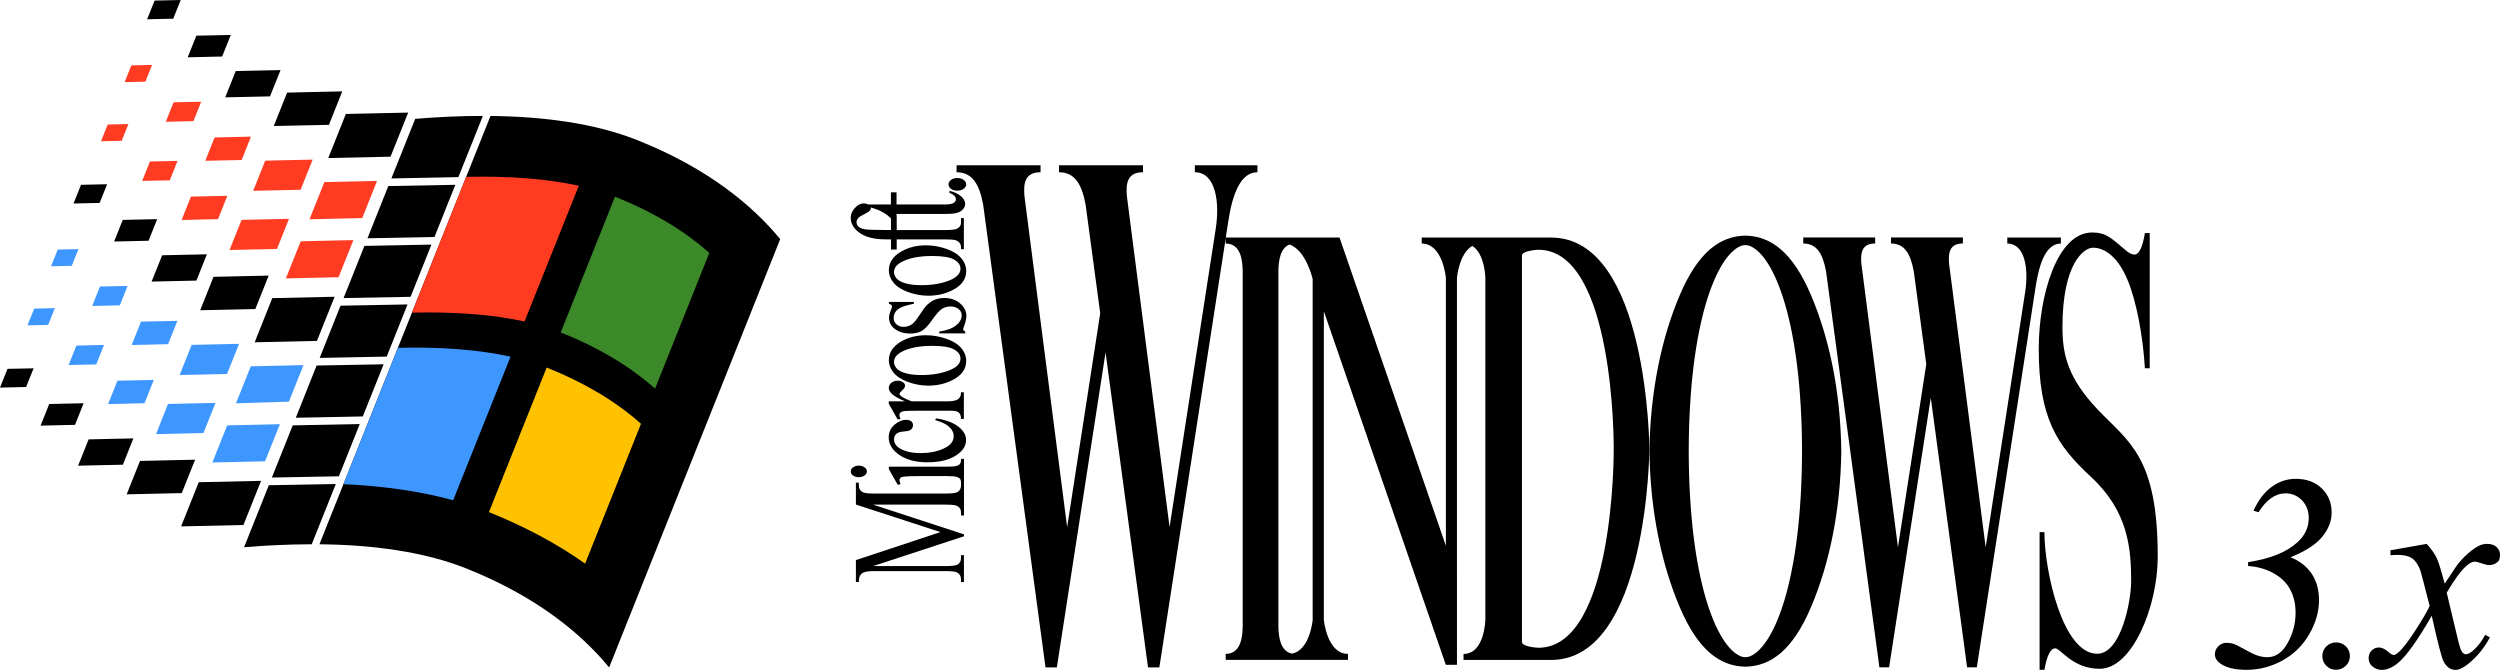 <?xml version="1.0" encoding="utf-8"?>
<!-- Generator: Adobe Illustrator 26.5.0, SVG Export Plug-In . SVG Version: 6.00 Build 0)  -->
<svg version="1.1" id="Layer_1" xmlns="http://www.w3.org/2000/svg" xmlns:xlink="http://www.w3.org/1999/xlink" x="0px" y="0px"
	 viewBox="0 0 3839 1028.7" style="enable-background:new 0 0 3839 1028.7;" xml:space="preserve">
<style type="text/css">
	.st0{fill:#FFFFFF;}
	.st1{fill:none;stroke:#231F20;stroke-width:2.673;stroke-miterlimit:10;}
	.st2{fill:#3E96FF;}
	.st3{fill:#FF3C22;}
	.st4{fill:#3C8929;}
	.st5{fill:#FFC200;}
	.st6{fill:none;stroke:#231F20;stroke-width:3.217;stroke-miterlimit:10;}
	.st7{fill:none;stroke:#231F20;stroke-width:3.265;stroke-miterlimit:10;}
	.st8{fill:none;stroke:#231F20;stroke-width:2.646;stroke-miterlimit:10;}
	.st9{fill:none;stroke:#231F20;stroke-width:3.184;stroke-miterlimit:10;}
	.st10{fill:none;stroke:#231F20;stroke-width:3.231;stroke-miterlimit:10;}
	.st11{fill:none;stroke:#231F20;stroke-width:2.077;stroke-miterlimit:10;}
	.st12{fill:none;stroke:#231F20;stroke-width:1.917;stroke-miterlimit:10;}
	.st13{fill:none;stroke:#231F20;stroke-width:2.029;stroke-miterlimit:10;}
	.st14{fill:none;stroke:#231F20;stroke-width:1.869;stroke-miterlimit:10;}
</style>
<g>
	<g>
		<g>
			<polygon points="278.1,808.3 305.2,740.5 305.2,740.5 400.9,738.4 373.8,806.2 			"/>
			<polygon points="75.6,620.4 62.3,653.6 115.2,652.4 128.4,619.2 			"/>
			<polygon points="40.1,594.3 51.6,565.6 11.5,566.4 0,595.2 			"/>
			<polygon points="136.1,674.7 119.9,715.1 188.7,713.6 204.8,673.2 			"/>
			<polygon points="194.5,759.1 215,707.8 299.6,705.9 279.1,757.2 			"/>
		</g>
		<g>
			<polygon points="391.1,525.6 486.7,523.5 513.8,455.7 418.1,457.8 			"/>
			<polygon points="228.1,369.7 241.4,336.5 188.5,337.7 175.2,370.9 			"/>
			<polygon points="112.9,312.5 124.4,283.8 164.5,282.9 153,311.6 			"/>
			<polygon points="301.6,430.9 317.7,390.5 249,392 232.8,432.4 			"/>
			<polygon points="327.9,425.1 307.4,476.4 392.1,474.5 412.6,423.2 			"/>
		</g>
		<g>
			<g>
				<polygon class="st2" points="466,560.7 385.1,562.5 362.4,619.3 443.6,616.8 				"/>
			</g>
			<polygon class="st2" points="141.6,469.8 153.5,440 195.9,439.1 184,468.9 			"/>
			<polygon class="st2" points="88.7,383.2 78.4,408.9 110.2,408.2 120.5,382.5 			"/>
			<polygon class="st2" points="202.2,529.8 216.5,493.9 272.4,492.7 258.1,528.5 			"/>
			<polygon class="st2" points="367.1,528 348.6,574.3 275.8,575.9 294.3,529.6 			"/>
		</g>
		<g>
			<polygon class="st2" points="326.1,710.2 348.9,653.2 429.8,651.4 407,708.4 			"/>
			<polygon class="st2" points="159.7,529.7 147.8,559.6 105.4,560.5 117.3,530.7 			"/>
			<polygon class="st2" points="74,498.9 84.2,473.2 52.5,473.9 42.2,499.6 			"/>
			<polygon class="st2" points="166,620.5 180.3,584.6 236.2,583.4 221.9,619.2 			"/>
			<polygon class="st2" points="330.9,618.7 312.4,664.9 239.6,666.6 258,620.3 			"/>
		</g>
		<g>
			<polygon class="st3" points="542.7,368.7 519.9,425.7 439,427.5 461.8,370.5 			"/>
			<polygon class="st3" points="218.3,277.8 230.2,248 272.6,247.1 260.7,276.9 			"/>
			<polygon class="st3" points="155.1,216.9 165.4,191.2 197.2,190.5 186.9,216.2 			"/>
			<polygon class="st3" points="278.9,337.8 293.2,301.9 349.1,300.7 334.8,336.5 			"/>
			<polygon class="st3" points="443.8,336 425.3,382.3 352.5,383.9 371,337.6 			"/>
		</g>
		<g>
			<polygon class="st3" points="498.1,279.6 475.3,336.7 556.3,334.9 579,277.8 			"/>
			<polygon class="st3" points="254.6,187 266.5,157.1 309,156.2 297,186 			"/>
			<polygon class="st3" points="191.4,126.1 201.7,100.4 233.5,99.7 223.2,125.4 			"/>
			<polygon class="st3" points="315.2,246.9 329.5,211.1 385.4,209.8 371.1,245.7 			"/>
			<polygon class="st3" points="480.1,245.1 461.6,291.4 388.8,293 407.3,246.7 			"/>
		</g>
		<g>
			<g>
				<polygon points="626.8,172.9 599.7,240.6 504.1,242.7 531.1,175 				"/>
				<polygon points="341.1,86.8 354.4,53.7 301.5,54.8 288.2,88 				"/>
				<polygon points="237.4,0.9 225.9,29.6 266,28.7 277.5,0 				"/>
				<polygon points="345.8,149.5 362,109.1 430.8,107.6 414.6,148 				"/>
				<polygon points="440.9,142.2 420.4,193.5 505.1,191.7 525.6,140.3 				"/>
			</g>
		</g>
		<g>
			<polygon points="589.1,559.4 486.2,561.3 454.2,641.5 557.1,639.5 			"/>
			<polygon points="520.4,731.4 552.4,651.2 449.5,653.2 417.5,733.3 			"/>
			<path d="M412.8,745.1l-38,95.2c34.1-2.8,69.1-4.5,103.9-4.5l37-92.6L412.8,745.1z"/>
			<polygon points="490.9,549.6 522.9,469.4 625.8,467.5 593.8,547.6 			"/>
			<polygon points="630.5,455.8 527.6,457.7 559.6,377.6 662.5,375.6 			"/>
			<polygon points="667.2,363.9 564.3,365.9 596.3,285.7 699.2,283.8 			"/>
			<path d="M703.9,272l37.6-94c-34.8,0-69.8,1.7-103.9,4.5L601,274L703.9,272z"/>
			<path d="M979.4,215.5c-66-26.4-145.4-36.6-226.2-37.4L490.5,835.8c80.8,0.8,160.2,11,226.2,37.4
				c109.3,43.6,177.1,101.3,218.7,151.7l262.7-657.7C1156.5,316.7,1088.7,259.1,979.4,215.5z"/>
		</g>
		<g>
			<path class="st4" d="M1005.9,596.8c-38.5-34.3-86.8-63.2-144.4-86.2c-0.1-0.1-0.3-0.1-0.4-0.2L944.4,302c0.1,0.1,0.3,0.1,0.4,0.2
				c57.6,23,106,51.9,144.4,86.2L1005.9,596.8z"/>
			<path class="st3" d="M715.7,271.6l-83.2,208.5c66.3-1.6,124.7,3,173,13.6l1-2.6l82.3-205.9C840.4,274.6,782.1,270,715.7,271.6z"
				/>
			<path class="st5" d="M839.5,564.4c0.1,0.1,0.3,0.1,0.4,0.2c57.6,23,106,51.9,144.4,86.2l-85.8,214.7
				c-43.4-30.7-92.6-57-147.3-78.9c-0.1-0.1-0.3-0.1-0.4-0.2L839.5,564.4z"/>
			<path class="st2" d="M611,534.1l-83.7,209.4c62.4,2.8,118.7,11,168.6,24.7l3.5-8.9L784,547.7C735.6,537,677.3,532.4,611,534.1z"
				/>
		</g>
	</g>
	<g>
		<path d="M1327.5,730.2c2.4-1.7,3.7-3.8,3.7-6.3s-1.2-4.5-3.7-6.3c-2.4-1.7-5.4-2.6-8.8-2.6c-3.4,0-6.3,0.9-8.7,2.6
			c-2.4,1.7-3.6,3.8-3.6,6.3c0,2.5,1.2,4.6,3.6,6.3c2.4,1.7,5.3,2.6,8.7,2.6C1322.1,732.8,1325,732,1327.5,730.2z"/>
		<path d="M1474.1,712.3c-1.1,1.4-2.9,2.5-5.2,3.2c-2.3,0.7-7,1.1-14,1.1h-90v3.8l13.7,24.1l4.4-1.2c-1.2-2.3-1.8-4.3-1.8-5.9
			c0-1.5,0.5-2.7,1.5-3.6c1-0.9,2.8-1.5,5.4-1.9c3.6-0.5,11.5-0.8,23.6-0.8h43.2c6.9,0,11.6,0.4,14.1,1.2c2.4,0.8,4.2,1.8,5.3,3.2
			c0.9,1.1,1.4,3,1.5,5.7h-0.1v4.1c0,4.7-1.7,8.1-5.1,10.2c-2.5,1.6-8.9,2.4-19.1,2.4h-108.4c-9.3,0-15.2-0.6-17.9-1.9
			c-4.2-2.1-6.4-5.7-6.4-10.7v-4.1h-4.5v33.6l129.8,42.3l-129.8,43v33.6h4.5c0-4.8,0.8-8.3,2.4-10.5c1.6-2.2,3.6-3.7,5.9-4.5
			c3.3-1.2,8.6-1.7,15.9-1.7h108.4c9.3,0,15.3,0.6,17.9,1.9c4.2,2.1,6.4,5.7,6.4,10.7v4.2h4.5v-41.3h-4.5v4.2
			c0,4.7-1.7,8.1-5.1,10.2c-2.5,1.6-8.9,2.4-19.1,2.4h-110.8l139.6-45.8v-2.9l-139.6-45.7h110.8c9.3,0,15.3,0.6,17.9,1.9
			c4.2,2,6.4,5.6,6.4,10.7v4.2h4.5v-48.2v-2.1v-36.8h-4.4C1475.8,708.3,1475.3,710.9,1474.1,712.3z"/>
		<path d="M1471.7,655.2c-8-6.3-19.3-10.5-34.1-12.7l-1.7,2.5c9.9,3,16.7,6.1,20.4,9.4c5.5,4.5,8.2,9.7,8.2,15.4
			c0,8-5.1,14.3-15.4,19c-10.2,4.7-22,7-35.4,7c-13.1,0-23.7-2.4-31.7-7.1c-6-3.6-9.1-8.2-9.1-14.1c0-3.6,1.2-6.4,3.7-8.5
			c2.5-2,6.2-3.2,11-3.5c4.8-0.3,8.1-1,9.8-2c3.1-1.7,4.6-4.3,4.6-7.8c0-2.6-1-4.6-2.9-6c-1.9-1.4-4.4-2.1-7.5-2.1
			c-6.3,0-12.3,2.5-18.2,7.6c-5.8,5.1-8.7,11.5-8.7,19.4c0,10.5,5.5,19.5,16.5,27c11,7.5,25.3,11.2,42.9,11.2
			c18.2,0,32.6-3.4,43.3-10.1c10.7-6.8,16-14.7,16-23.8C1483.7,668.4,1479.7,661.4,1471.7,655.2z"/>
		<path d="M1385.6,599.2c2.8-2.5,4.2-4.8,4.2-6.9c0-2.1-1.1-3.9-3.3-5.4c-2.2-1.5-4.9-2.3-8.1-2.3c-3.6,0-6.7,1-9.5,3.1
			c-2.7,2.1-4.1,4.7-4.1,8c0,7.1,8.4,13.9,25.2,20.6h-25.2v3.7l13.7,24.2l4.4-0.9c-1.2-2.3-1.8-4.3-1.8-6.1c0-1.5,0.6-2.8,1.7-3.8
			c1.1-1,3-1.7,5.4-2.1c2.5-0.4,10.3-0.6,23.3-0.6h43.4c6.5,0,10.5,0.1,11.9,0.4c2.9,0.6,4.9,1.6,6.2,3.1c1.8,2,2.7,5,2.7,9.1h4.4
			v-41h-4.4c0,3.6-0.7,6.4-2.2,8.3c-1.5,1.9-3.3,3.3-5.5,4c-3.2,1.1-7.9,1.7-14.1,1.7h-53.7c-7.7-2.8-13.2-5.5-16.5-8.1
			c-1.6-1.2-2.4-2.4-2.4-3.4C1381.4,603.6,1382.8,601.7,1385.6,599.2z"/>
		<path d="M1452.6,520c-10.3-3.4-20.4-5.2-30.5-5.2c-14.3,0-26.9,3.1-37.9,9.4c-12.9,7.3-19.3,17.1-19.3,29.2
			c0,6.6,2.4,12.9,7.3,18.9c4.9,5.9,12.4,10.7,22.5,14.4c10.2,3.6,20.4,5.5,30.6,5.5c14.1,0,26.8-3,38.2-9
			c13.5-7.1,20.2-16.7,20.2-28.8c0-7.4-2.6-14.1-7.8-20.1C1470.6,528.2,1462.9,523.4,1452.6,520z M1457.2,568.9
			c-11.8,4.6-25.9,7-42.2,7c-10.1,0-18.4-1-24.8-2.9c-6.4-1.9-10.9-4.4-13.5-7.6c-2.6-3.1-3.9-6.2-3.9-9.3c0-6.4,3.9-11.7,11.7-15.8
			c11.4-6.1,27.1-9.2,47-9.2c15.9,0,27.1,1.8,33.6,5.5c6.5,3.7,9.8,8.3,9.8,14C1475,558.2,1469.1,564.3,1457.2,568.9z"/>
		<path d="M1474.3,465.9c-6.2-5.5-14.5-8.3-24.6-8.3c-13.2,0-23.9,5.9-31.9,17.7l-8.7,12.8c-3.7,5.5-7.3,9.2-10.6,11
			c-3.3,1.9-7.2,2.8-11.7,2.8c-3.7,0-7-1.3-10-3.8c-3-2.5-4.5-5.8-4.5-9.9c0-5.4,2.2-9.8,6.5-13.2c4.3-3.5,12.5-6.3,24.5-8.5v-2.9
			h-38.2v2.9c2,0.7,3.2,1.3,3.8,1.8c0.6,0.5,0.9,1.3,0.9,2.2c0,1-0.6,3-1.8,5.9c-1.9,4.5-2.8,8.3-2.8,11.5c0,7.2,3.1,13,9.3,17.5
			c6.2,4.5,13.9,6.8,23.1,6.8c7.1,0,13-1.3,17.6-3.9c4.7-2.6,10-8.2,15.9-16.6c5.9-8.4,10.7-14.1,14.6-16.9
			c3.8-2.8,8.6-4.2,14.2-4.2c4.6,0,8.6,1.3,11.9,3.8c3.3,2.5,5,5.8,5,9.8c0,5.7-2.9,10.9-8.7,15.5c-5.8,4.6-14.4,7.7-25.8,9.4v2.9
			h40V509c-2.1-0.8-3.2-1.8-3.2-3.1c0-1.2,0.4-2.8,1.2-4.7c2.4-6.3,3.7-11.9,3.7-16.8C1483.7,477.5,1480.6,471.4,1474.3,465.9z"/>
		<path d="M1452.6,381.9c-10.3-3.4-20.4-5.2-30.5-5.2c-14.3,0-26.9,3.1-37.9,9.4c-12.9,7.3-19.3,17.1-19.3,29.2
			c0,6.6,2.4,12.9,7.3,18.9c4.9,5.9,12.4,10.7,22.5,14.4c10.2,3.6,20.4,5.5,30.6,5.5c14.1,0,26.8-3,38.2-9
			c13.5-7.1,20.2-16.7,20.2-28.8c0-7.4-2.6-14.1-7.8-20.1C1470.6,390.1,1462.9,385.4,1452.6,381.9z M1457.2,430.9
			c-11.8,4.6-25.9,7-42.2,7c-10.1,0-18.4-1-24.8-2.9c-6.4-1.9-10.9-4.4-13.5-7.6c-2.6-3.1-3.9-6.2-3.9-9.3c0-6.4,3.9-11.7,11.7-15.8
			c11.4-6.1,27.1-9.2,47-9.2c15.9,0,27.1,1.8,33.6,5.5c6.5,3.7,9.8,8.3,9.8,14C1475,420.1,1469.1,426.2,1457.2,430.9z"/>
		<path d="M1332.5,363.8c7.7,2.6,17.2,3.8,28.4,3.8h7.3v15.6h8.8v-15.6h73.6c8,0,13.4,0.4,16.1,1.1c2.8,0.7,5,2.1,6.6,4
			c1.6,1.9,2.4,4,2.4,6.4v3.6h4.4v-47.8h-4.4v7.3c0,3.6-1.8,6.5-5.4,8.7c-2.8,1.6-9.4,2.4-19.8,2.4H1377v-20.6h-0.2v-4.2h75.4
			c8.1,0,14-0.6,17.9-1.8c3.9-1.2,6.8-3.1,8.9-5.7c2.1-2.6,3.1-5.2,3.1-7.9c0-4-2-7.8-6.1-11.5c-4-3.7-10.1-6.6-18-8.7v3.4
			c3.3,1,5.7,2.4,7.4,4.2c1.7,1.8,2.5,3.7,2.5,5.6c0,2.3-1.3,4.2-3.8,5.7c-2.5,1.5-7.4,2.2-14.7,2.2h-72.7v-18.7h-8.6V314h-35
			c-1.9-1.1-3.9-1.7-6-1.7c-4.6,0-8.7,1.7-12.4,5.1c-5.5,5.1-8.3,10.8-8.3,16.9c0,6.6,2.4,12.5,7.2,17.8
			C1318.5,357.3,1324.7,361.2,1332.5,363.8z M1317.7,335.1c1.5-1.8,4.5-3.8,9-5.9c4.4-2.2,7.3-4,8.7-5.5c1.3-1.5,2-2.9,2-4.2
			c0-0.3-0.1-0.7-0.1-1c5.1,1.6,8.8,2.9,11.1,3.8c5.9,2.6,10.9,5.6,15.2,9c1.7,1.4,3.3,2.7,4.6,4v17.9h-8.1
			c-17.5,0-28.3-0.4-32.5-1.2c-4.2-0.8-7.3-2.2-9.3-4s-3-4.1-3-6.8C1315.4,338.9,1316.1,336.9,1317.7,335.1z"/>
		<path d="M1479.7,276.2c-2.6-1.9-5.8-2.8-9.6-2.8s-7,0.9-9.6,2.8c-2.6,1.9-4,4.2-4,6.9c0,2.7,1.3,5,3.9,6.9
			c2.6,1.9,5.8,2.8,9.7,2.8c3.8,0,7-0.9,9.6-2.8c2.6-1.9,4-4.2,4-6.9C1483.7,280.4,1482.3,278.1,1479.7,276.2z"/>
		<path d="M3221.8,629.5c-46.2-48.5-54.7-84.5-54.7-127.1c0-97.8,32.9-122,46.8-122c19.3,0,38.8,15.5,52.8,48.6
			c14.1,33,24.2,88.3,27,136.5h7.4V357.9h-7.4c-3.6,22-9,33-16.1,33c-4,0-8.7-2.4-14-7.1c-21-17.8-29.4-26.8-50.8-26.8
			c-54.4,0-82.1,97.8-82.1,178.7c0,106.5,28,148.3,80.2,196.6c57.7,53.4,61.7,110.7,61.7,160.8c0,29.1-15.3,110.8-52.1,110.8
			c-53.6,0-81.1-128.4-81.1-186.7h-7.4v211.4h7.4c3.9-22,9.4-33,16.7-33c8.2,0,26.4,31.4,68.1,31.4c50.5,0,89.2-96.4,89.2-171.7
			C3313.6,701.1,3268.7,678.8,3221.8,629.5z"/>
		<path d="M2381.9,364.8h-63.3h-11.2h-33.1h-26.9h-16.7h-3.9h-43.6v9.2c32.5,0,37.1,52.5,37.1,52.5v411.6l-163.3-473.3h-24h-14h-0.3
			h-2.9h-26.6h-18.1h-7.9h-21.5h-12h-21.5h-25.9l3.9-25.4l0,0c6.8-44.2,19.9-74.9,44.7-74.9l0-10.7h-40.5h-15.1h-40.5l0,10.7
			c32.4,0,38.3,46.8,32.1,86.6l0,0l-70.9,458.3l-62.4-483.6h0c0,0,0,0,0,0l-3.2-25c-1.7-19.8,1-36.3,24.8-36.3l0-10.7h-48.5h-7
			h-17.9h-5.2h-50.4l0,10.7c24.4,0,35.2,18.8,40.9,50.1l22.4,166.4l-50.8,328.5l-65.6-508.7c-1.7-19.8,1-36.3,24.8-36.3l0-10.7
			h-47.1h-8.4h-17.9h-3.8h-51.8l0,10.7c24.4,0,35.2,18.8,40.9,50.1l95.7,710.3l0,0h0h17.4h0l74.8-483.7l65.2,483.7l0,0h0h17.4h0
			l101.9-659l0,8.1c22.9,0,25.8,25,26.1,42.3v545.5c-0.3,17.3-3.2,42.3-26.1,42.3l0,9.2h26.1l0,0h55l0,0h15.6l0,0h43.6h3.9h43.6
			v-9.2c-32.5,0-37.1-52.5-37.1-52.5V478l187.3,542.9v0h17.1v-53.3h0v-80l0,0V426.5c0,0,3.2-37,23.5-48.9
			c19.4,11.9,20.1,48.9,20.1,48.9v525.2c0,0-1,52.5-33.5,52.5v9.2h43.3h27.9h63.3c148.9,0,150.9-324.3,150.9-324.3
			S2530.9,364.8,2381.9,364.8z M2015.8,951.7c0,0-4.1,46.7-31.8,52c-18.1-3.6-20.6-25.9-20.9-41.8V416.3
			c0.2-14.8,2.4-35.1,17.1-40.8c25.6,8.9,35.5,52.9,35.5,52.9v0l0,0V951.7z M2362.3,994.7c0,0-25.2-1.1-25.2-9V392.5
			c0-7.9,25.2-9,25.2-9c116.9,0,115.7,301.6,115.7,301.6v8C2478,693.1,2479.1,994.7,2362.3,994.7z"/>
		<path d="M2680.2,361.8c-39.1,0.8-72.7,25.4-100.8,91.5c-27.7,65.1-45.4,147.3-46.5,239.5c1.1,92.3,18.8,174.4,46.5,239.5
			c28.1,66.2,61.7,90.7,100.8,91.5c39.1-0.8,72.7-25.4,100.8-91.5c27.7-65.1,45.4-147.3,46.5-239.5c-1.1-92.3-18.8-174.4-46.5-239.5
			C2752.9,387.1,2719.3,362.6,2680.2,361.8z M2687.4,1007.8c-4.6,1.9-9.8,1.9-14.4,0c-36.8-15.2-79.3-116.2-79.8-315
			c0.5-198.8,43-299.8,79.8-315c4.6-1.9,9.8-1.9,14.4,0c36.8,15.2,79.3,116.2,79.8,315C2766.7,891.6,2724.2,992.6,2687.4,1007.8z"/>
		<path d="M3164.7,374l0-9.2h-34.7h-12.9h-34.7l0,9.2c27.7,0,32.8,40,27.5,74.1l0,0l-60.7,392.3l-53.4-414l0,0c0,0,0,0,0,0
			l-2.8-21.4c-1.5-16.9,0.8-31.1,21.2-31.1l0-9.2h-41.6h-6h-15.3h-4.4h-43.1l0,9.2c20.9,0,30.1,16.1,35,42.9l19.2,142.4l-43.5,281.2
			l-53.4-414l0,0c0,0,0,0,0,0l-2.8-21.4c-1.5-16.9,0.8-31.1,21.2-31.1l0-9.2h-40.4h-7.2h-15.3h-3.2h-44.3v9.2
			c20.9,0,30.1,16.1,35,42.9l81.9,608v0h0h14.9h0l64-414l55.8,414l0,0h0h14.9h0l90.7-586.8l0,0C3132.3,400.3,3143.5,374,3164.7,374z
			"/>
		<path d="M3566.2,824.1c9.5-11.8,14.3-24.1,14.3-36.9c0-15-5.1-27.4-15.2-37.2c-10.1-9.8-23.4-14.7-39.8-14.7
			c-13.5,0-25.9,4.1-37.2,12.4c-11.3,8.3-20.6,20.5-27.8,36.6l7.7,2.3c12.1-19.3,25.9-29,41.5-29c9.9,0,18.3,3.6,25.2,10.7
			c6.9,7.2,10.4,16.2,10.4,27.2c0,14.6-6,27.2-17.9,37.7c-16.5,14.9-41.6,24.9-75.2,30v6c14,0.8,26.9,4.5,38.8,10.9
			c11.8,6.5,20.5,14.9,25.9,25.3c5.5,10.4,8.2,22.3,8.2,35.6c0,16.4-4.1,31.8-12.2,46.4c-8.1,14.5-18.4,21.8-30.9,21.8
			c-5.1,0-10.1-0.8-15-2.4c-4.9-1.6-11.6-4.8-20.3-9.7c-8.7-4.9-14.1-7.6-16.4-8.3c-3.6-1.1-7.2-1.7-10.8-1.7c-5.1,0-9.5,1.7-13,5.2
			c-3.5,3.5-5.3,7.6-5.3,12.5c0,5.6,3,10.4,9,14.6c9,6.1,22.3,9.2,39.8,9.2c19.2,0,37.5-4.8,54.9-14.3c17.4-9.5,31.1-23,41.2-40.4
			c10-17.4,15-34.8,15-52.2c0-15.7-3.7-29.1-11-40.3c-7.4-11.2-18.3-19.8-32.7-25.7C3540.3,846.5,3556.7,835.9,3566.2,824.1z"/>
		<path d="M3587.2,986.5c-5.8,0-10.8,2.1-14.9,6.1c-4.1,4.1-6.1,9.1-6.1,14.9c0,5.8,2,10.8,6.1,14.9c4.1,4.1,9.1,6.1,14.9,6.1
			c5.8,0,10.8-2.1,15-6.1c4.2-4.1,6.3-9.1,6.3-14.9c0-5.8-2.1-10.8-6.1-14.9C3598.2,988.5,3593.2,986.5,3587.2,986.5z"/>
		<path d="M3788.2,868.3c4.6-3.9,8.5-5.8,11.9-5.8c2.2,0,6.6,1.1,13.1,3.3c3.3,1.3,6.5,1.9,9.4,1.9c5,0,9.4-1.7,13.3-5.2
			c2.1-1.9,3.1-5.6,3.1-10.8c0-4.6-1.8-8.5-5.3-11.7c-3.5-3.2-8.3-4.8-14.3-4.8c-4,0-7.7,0.7-11,2.1c-5.3,2.2-11.4,6.4-18.3,12.4
			c-6.9,6-12.8,12.4-17.7,19.1l-18.3,27.5c-5.7-21.3-9.8-34.4-12.3-39.4c-3.5-7.2-8.6-14.4-15.4-21.7l-55.6,9.8v7.5
			c4.2-0.3,7.8-0.4,11-0.4c10,0,17.6,1.9,22.7,5.6c5.1,3.8,9.3,10.1,12.5,19.2c0.7,1.9,5.3,19.8,14,53.5
			c-3.5,7.8-10.8,20.4-22.1,37.9c-11.3,17.5-20.1,28.9-26.7,34.2c-2.6,2.2-4.8,3.3-6.5,3.3c-1.9,0-4.7-1.6-8.3-4.8
			c-5-4.4-9.7-6.7-14.2-6.7c-4.4,0-8.2,1.5-11.3,4.6c-3.1,3.1-4.6,6.9-4.6,11.5c0,5.1,1.7,9.2,5,12.3c4.6,4,9.7,6,15.2,6
			c7.9,0,16.1-3.5,24.6-10.4c13.1-10.8,30.4-35.1,52.1-72.7c9.2,41.3,15.2,64.6,18.1,70c4.6,8.8,10.8,13.1,18.5,13.1
			c5.3,0,11.7-3.1,19.4-9.2c13.5-10.8,24.6-24.4,33.3-40.8l-7.3-3.8c-5.4,10.3-11.9,18.6-19.6,25c-3.9,3.2-7.3,4.8-10.2,4.8
			c-1.8,0-3.6-1.1-5.4-3.2c-1.8-2.2-4-8.7-6.7-19.7l-17.1-71.7C3769.3,889.5,3779.5,875.5,3788.2,868.3z"/>
	</g>
</g>
</svg>
